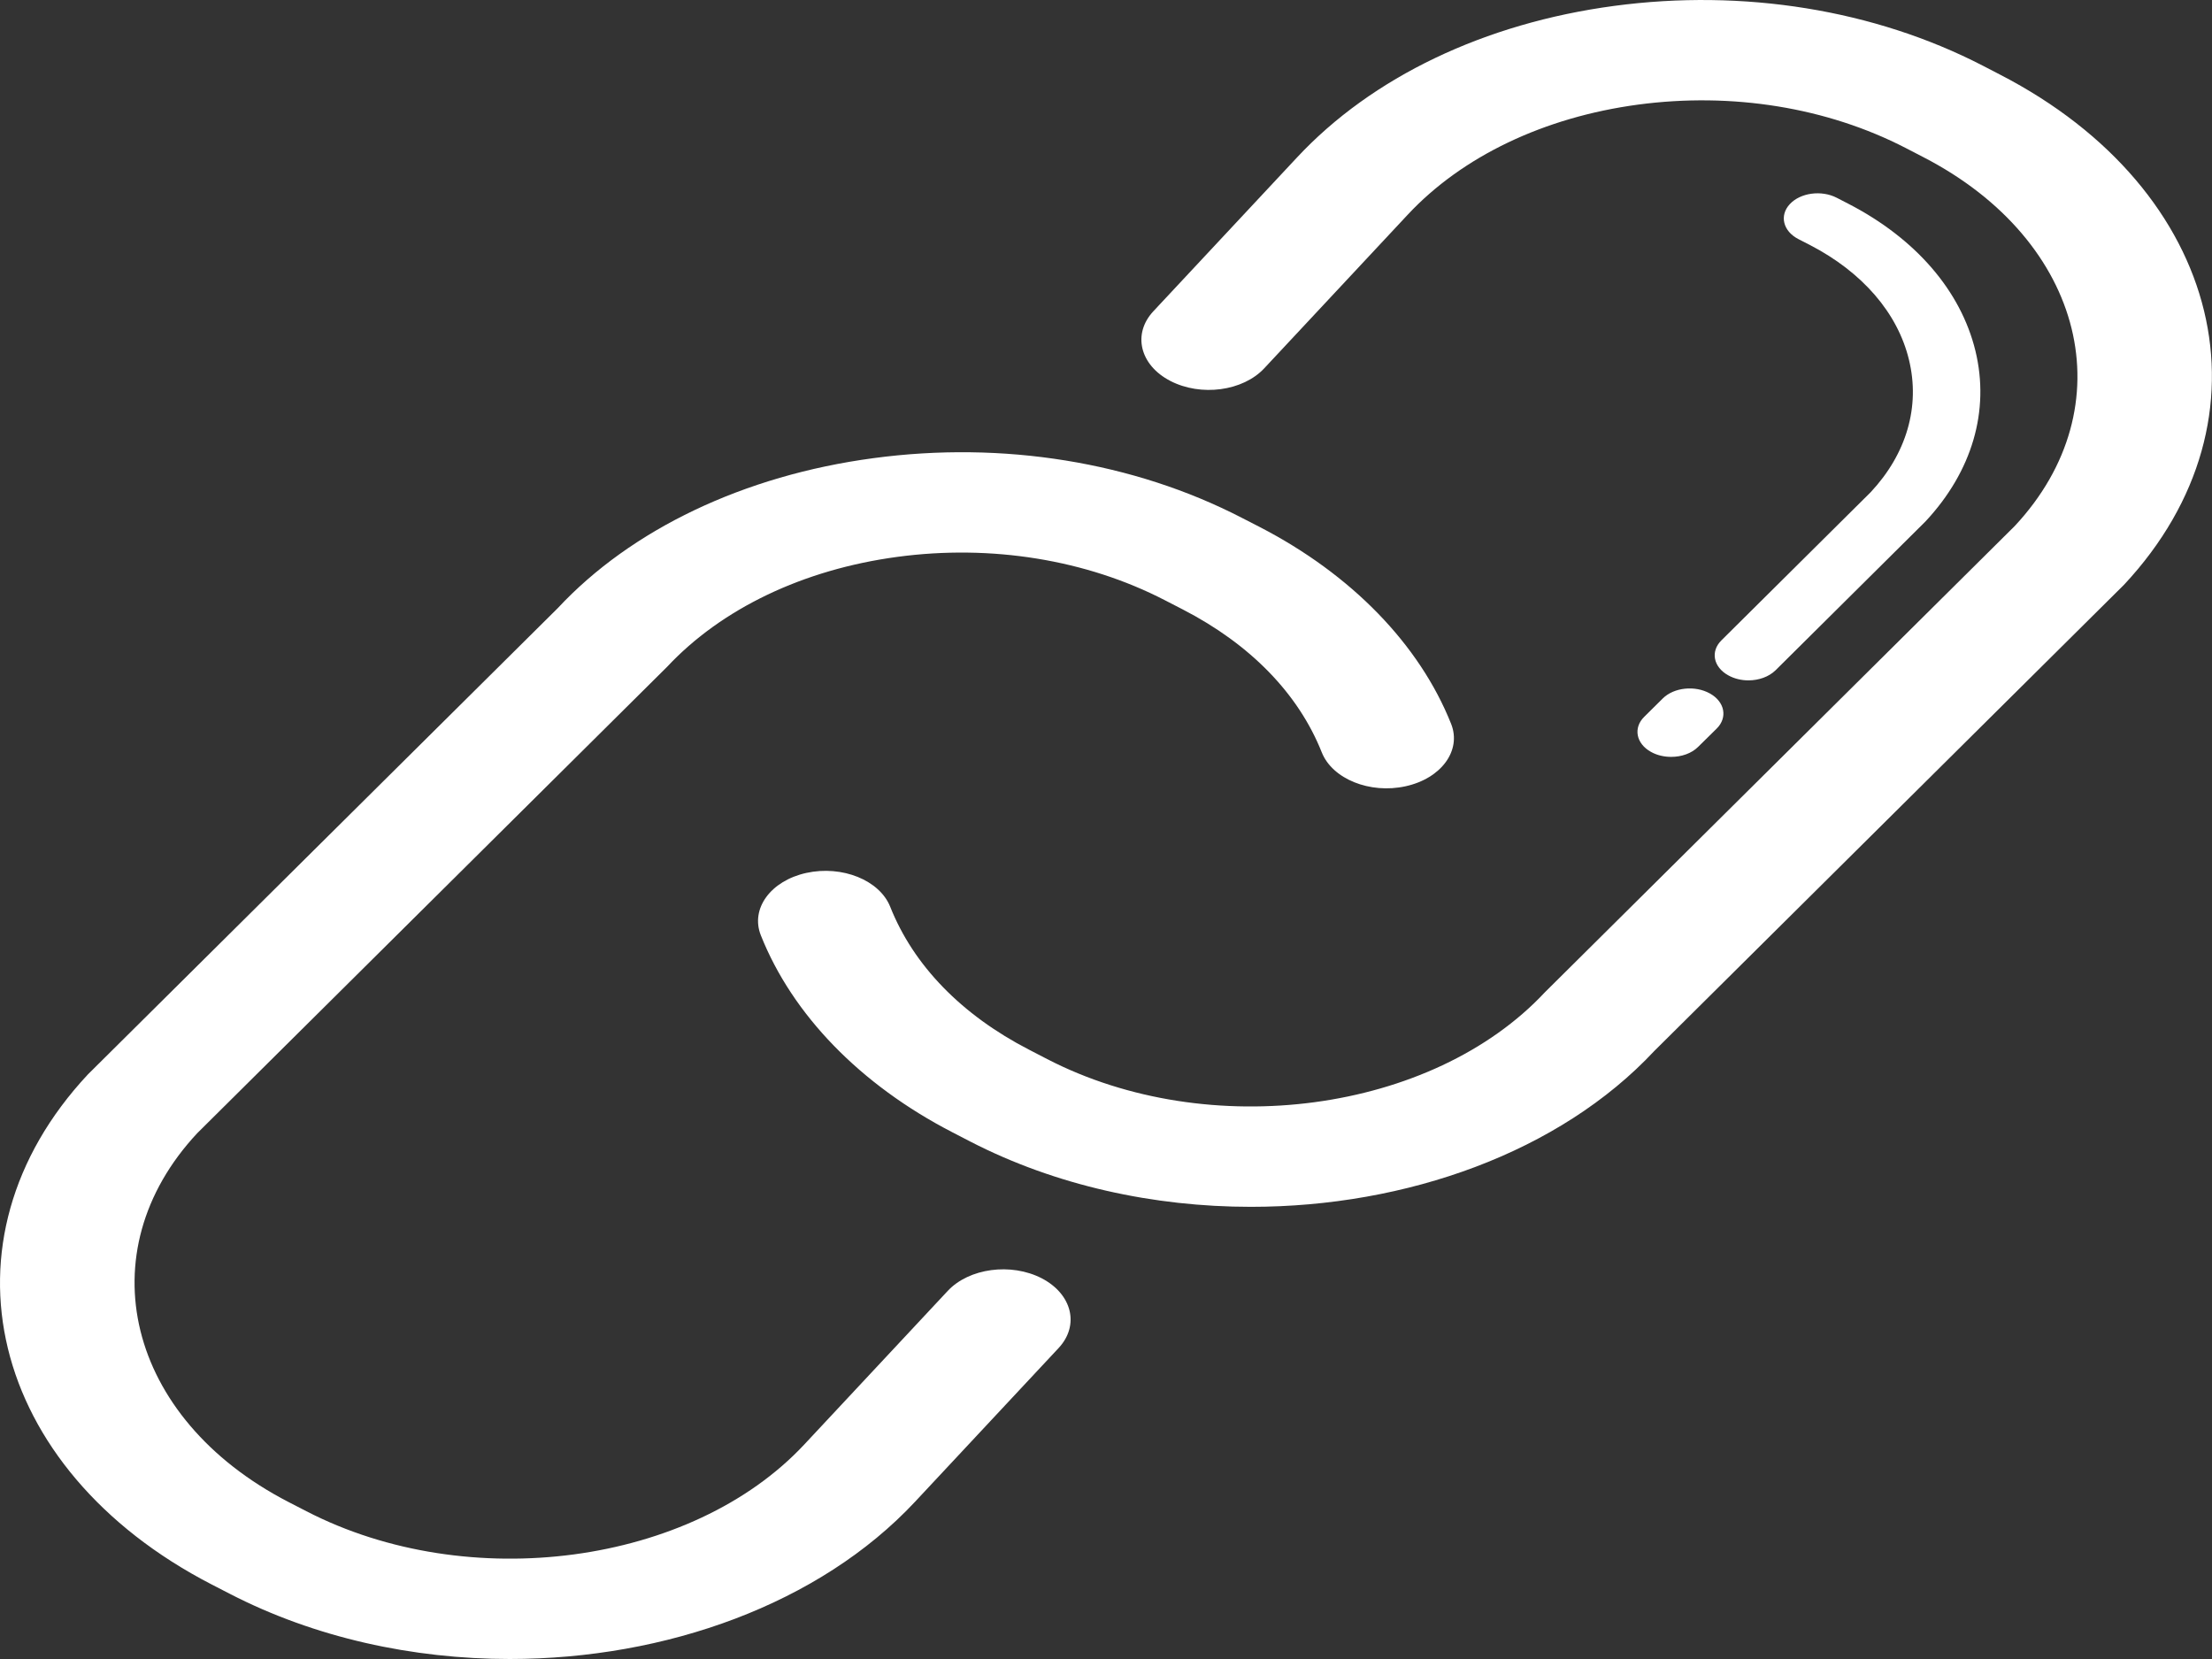 <svg width="24" height="18" viewBox="0 0 24 18" fill="none" xmlns="http://www.w3.org/2000/svg">
<rect x="0" y="0" width="24" height="18" fill="#333333" stroke="none"/>
<path d="M5.531 18C4.479 18 3.417 17.77 2.49 17.291L2.294 17.19C-0.126 15.94 -0.728 13.458 0.953 11.658L6.051 6.599C6.849 5.743 8.071 5.159 9.476 4.971C10.881 4.782 12.3 5.012 13.473 5.618L13.668 5.718C14.663 6.232 15.401 6.991 15.745 7.855C15.859 8.143 15.638 8.446 15.25 8.531C14.863 8.616 14.456 8.452 14.341 8.163C14.088 7.527 13.567 6.991 12.834 6.613L12.638 6.512C11.786 6.072 10.755 5.905 9.736 6.042C8.716 6.179 7.829 6.603 7.237 7.236L2.14 12.295C0.935 13.586 1.372 15.388 3.129 16.296L3.325 16.397C5.082 17.304 7.505 16.98 8.726 15.673L10.283 14.006C10.514 13.759 10.969 13.698 11.302 13.869C11.633 14.041 11.716 14.38 11.485 14.627L9.928 16.294C8.891 17.404 7.224 18 5.531 18Z" fill="white"/>
<path d="M13.572 13.094C12.519 13.094 11.455 12.864 10.526 12.385L10.329 12.283C9.335 11.769 8.598 11.011 8.255 10.148C8.14 9.859 8.362 9.556 8.749 9.471C9.138 9.386 9.544 9.55 9.659 9.839C9.911 10.474 10.432 11.011 11.165 11.389L11.362 11.491C13.118 12.398 15.541 12.073 16.762 10.766L21.86 5.707C23.065 4.416 22.628 2.614 20.87 1.706L20.677 1.606C19.823 1.165 18.793 0.999 17.773 1.135C16.753 1.272 15.865 1.696 15.274 2.329L13.717 3.996C13.486 4.244 13.03 4.305 12.698 4.133C12.367 3.962 12.284 3.622 12.515 3.376L14.072 1.709C14.886 0.836 16.108 0.252 17.513 0.064C18.918 -0.124 20.337 0.106 21.51 0.711L21.703 0.811C24.126 2.062 24.727 4.544 23.046 6.344L17.949 11.403C16.922 12.502 15.261 13.094 13.572 13.094Z" fill="white"/>
<path d="M18.132 8.212C18.056 8.212 17.979 8.195 17.913 8.158C17.751 8.068 17.718 7.897 17.84 7.777L18.041 7.578C18.162 7.458 18.391 7.434 18.552 7.524C18.714 7.614 18.747 7.785 18.626 7.905L18.425 8.103C18.353 8.175 18.244 8.212 18.132 8.212Z" fill="white"/>
<path d="M18.97 7.382C18.894 7.382 18.817 7.364 18.751 7.327C18.589 7.237 18.556 7.067 18.678 6.947L20.297 5.34C20.686 4.924 20.836 4.411 20.712 3.903C20.589 3.395 20.207 2.953 19.637 2.658L19.512 2.594C19.346 2.508 19.304 2.339 19.419 2.215C19.534 2.091 19.762 2.06 19.929 2.146L20.055 2.211C20.785 2.588 21.274 3.155 21.433 3.806C21.591 4.457 21.398 5.115 20.891 5.658L19.264 7.273C19.191 7.344 19.082 7.382 18.97 7.382Z" fill="white"/>
</svg>
